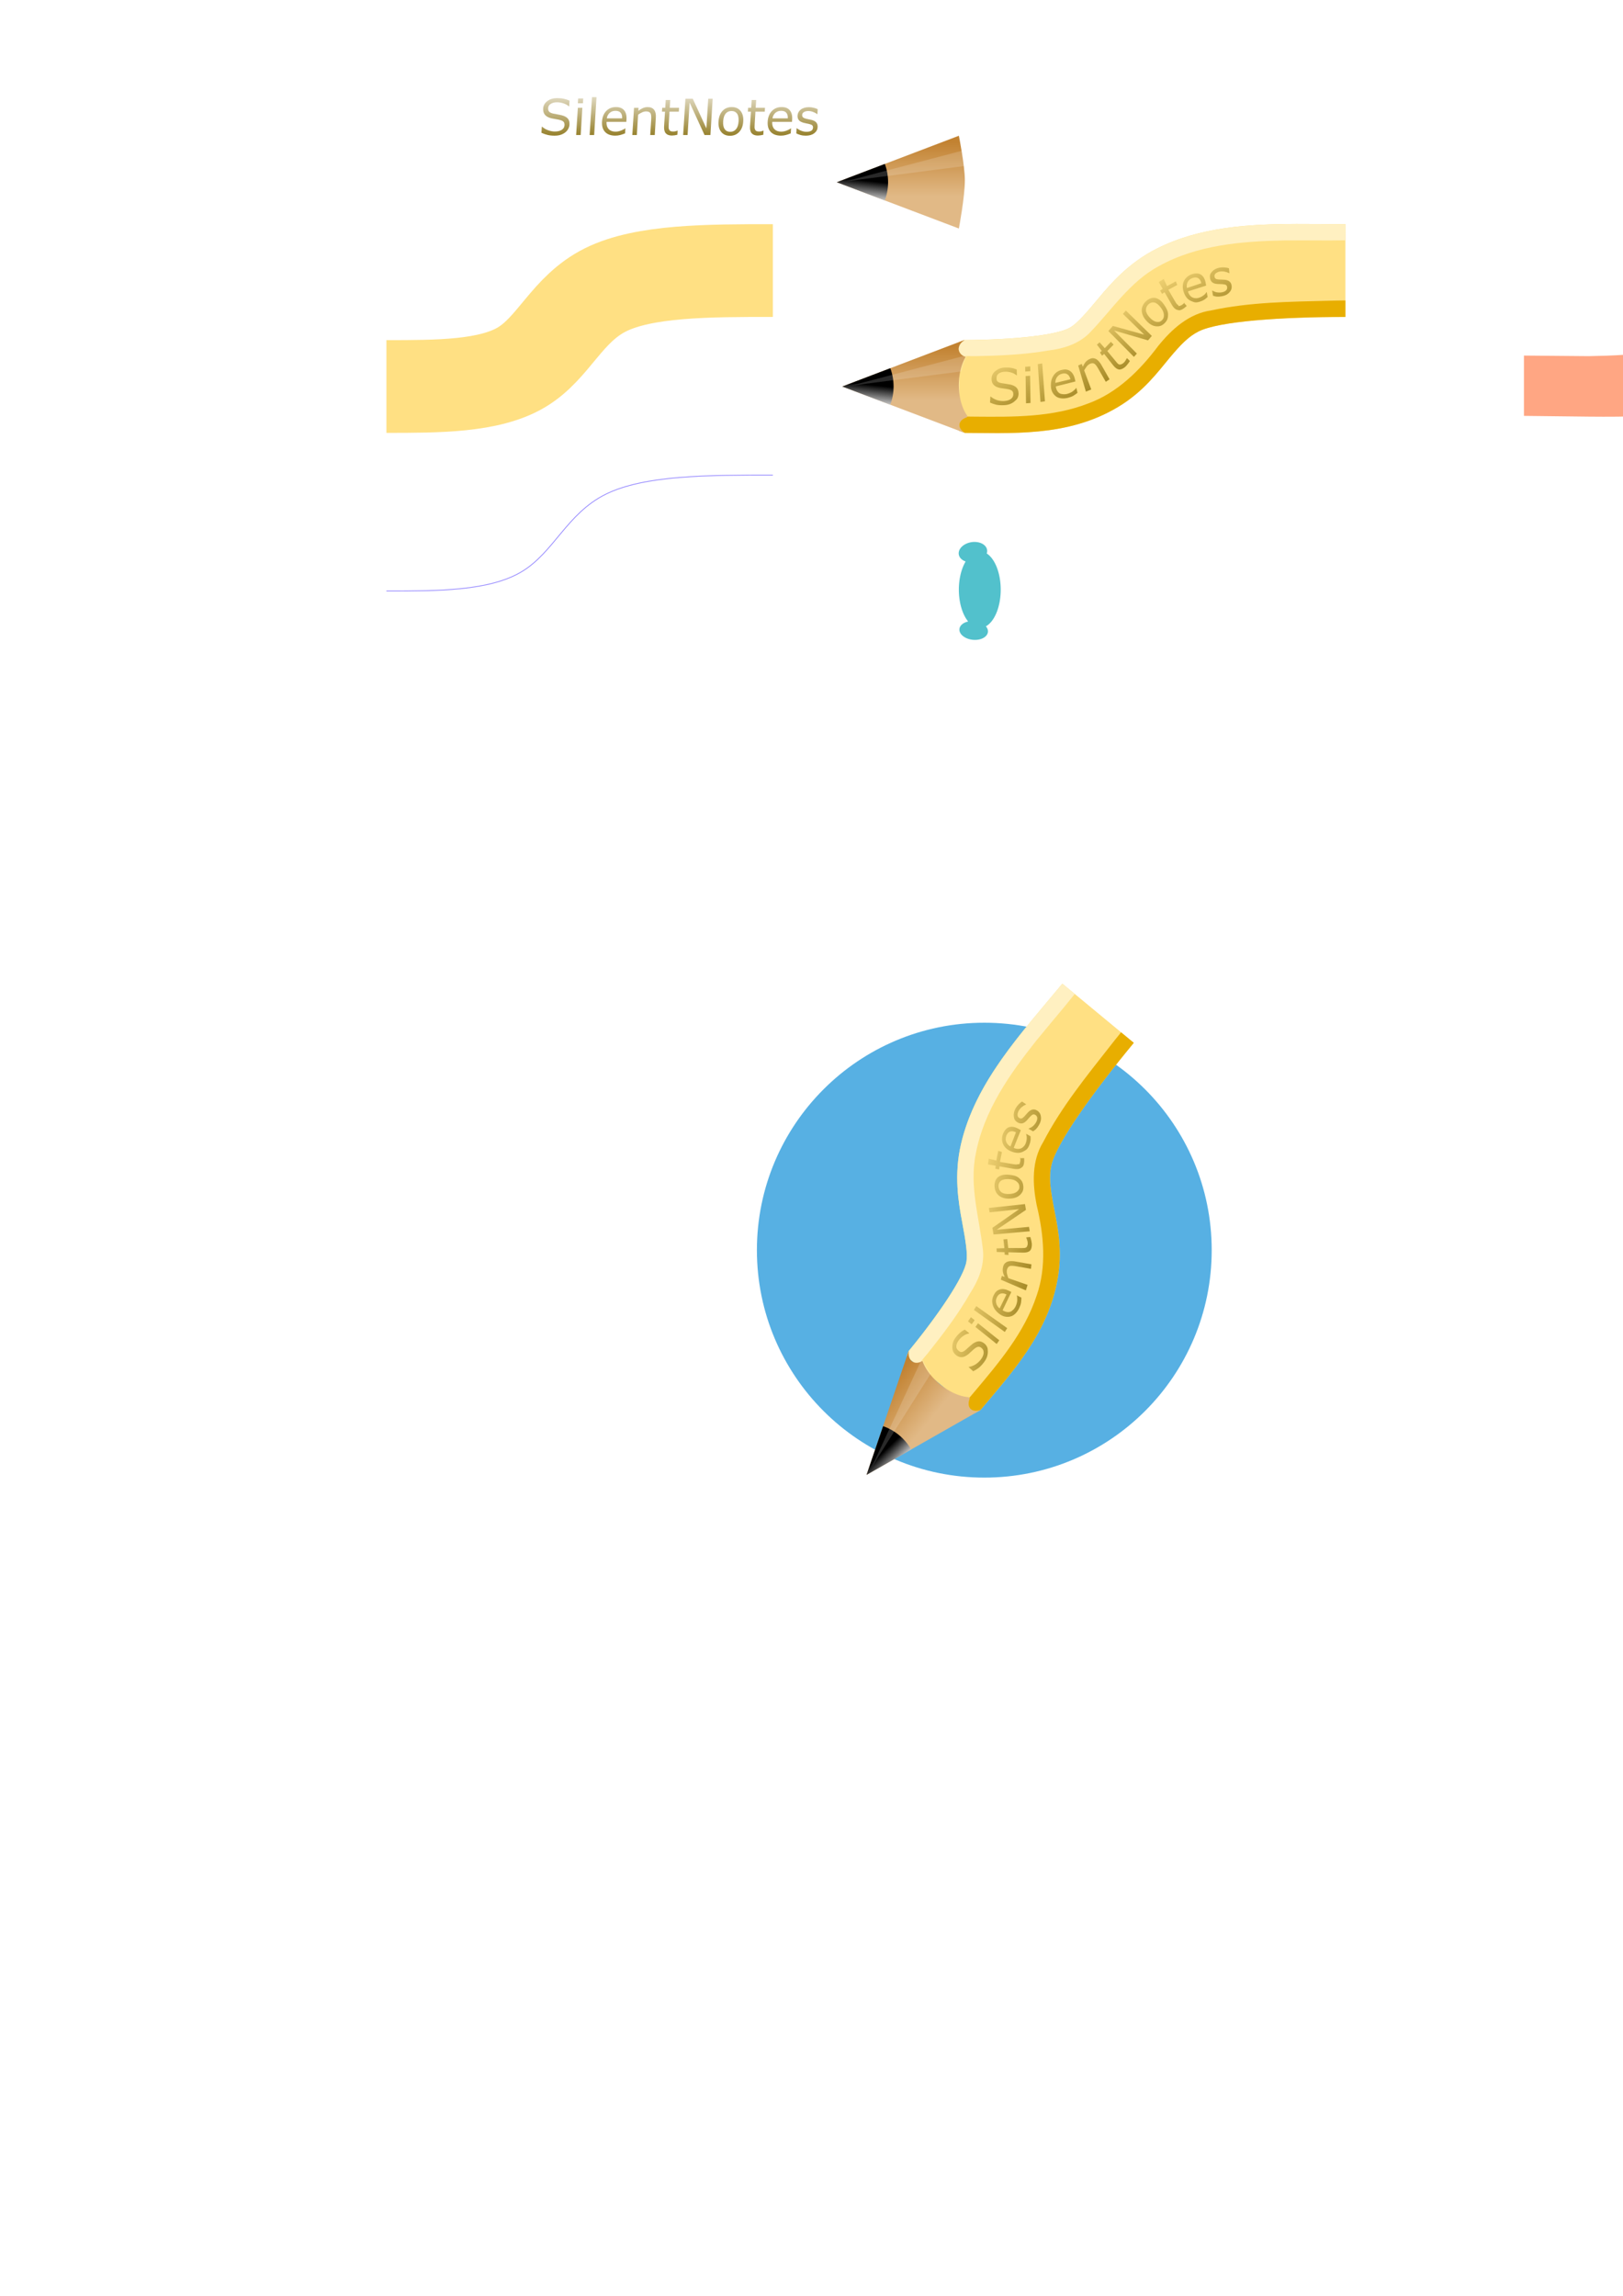 <?xml version="1.0" encoding="UTF-8" standalone="no"?>
<!-- Created with Inkscape (http://www.inkscape.org/) -->

<svg
   width="210mm"
   height="297mm"
   viewBox="0 0 210 297"
   version="1.1"
   id="svg1"
   sodipodi:docname="SilentNotesLogo.svg"
   inkscape:version="1.3 (0e150ed6c4, 2023-07-21)"
   xmlns:inkscape="http://www.inkscape.org/namespaces/inkscape"
   xmlns:sodipodi="http://sodipodi.sourceforge.net/DTD/sodipodi-0.dtd"
   xmlns:xlink="http://www.w3.org/1999/xlink"
   xmlns="http://www.w3.org/2000/svg"
   xmlns:svg="http://www.w3.org/2000/svg">
  <sodipodi:namedview
     id="namedview1"
     pagecolor="#ffffff"
     bordercolor="#666666"
     borderopacity="1.0"
     inkscape:showpageshadow="2"
     inkscape:pageopacity="0.0"
     inkscape:pagecheckerboard="0"
     inkscape:deskcolor="#d1d1d1"
     inkscape:document-units="mm"
     inkscape:zoom="0.72515432"
     inkscape:cx="711.57268"
     inkscape:cy="479.20834"
     inkscape:window-width="1704"
     inkscape:window-height="893"
     inkscape:window-x="224"
     inkscape:window-y="11"
     inkscape:window-maximized="0"
     inkscape:current-layer="layer1" />
  <defs
     id="defs1">
    <inkscape:path-effect
       effect="bspline"
       id="path-effect189"
       is_visible="true"
       lpeversion="1.3"
       weight="33.333"
       steps="2"
       helper_size="0"
       apply_no_weight="true"
       apply_with_weight="true"
       only_selected="false"
       uniform="false" />
    <inkscape:path-effect
       effect="bspline"
       id="path-effect147"
       is_visible="true"
       lpeversion="1.3"
       weight="33.333"
       steps="2"
       helper_size="0"
       apply_no_weight="true"
       apply_with_weight="true"
       only_selected="false"
       uniform="false" />
    <inkscape:path-effect
       effect="bspline"
       id="path-effect85"
       is_visible="true"
       lpeversion="1.3"
       weight="33.333"
       steps="2"
       helper_size="0"
       apply_no_weight="true"
       apply_with_weight="true"
       only_selected="false"
       uniform="false" />
    <inkscape:path-effect
       effect="bspline"
       id="path-effect83"
       is_visible="true"
       lpeversion="1.3"
       weight="33.333"
       steps="2"
       helper_size="0"
       apply_no_weight="true"
       apply_with_weight="true"
       only_selected="false"
       uniform="false" />
    <inkscape:path-effect
       effect="skeletal"
       id="path-effect61"
       is_visible="true"
       lpeversion="1"
       pattern="M 0,0 H 1"
       copytype="single_stretched"
       prop_scale="1"
       scale_y_rel="false"
       spacing="0"
       normal_offset="0"
       tang_offset="0"
       prop_units="false"
       vertical_pattern="false"
       hide_knot="false"
       fuse_tolerance="0" />
    <inkscape:path-effect
       effect="bspline"
       id="path-effect12"
       is_visible="true"
       lpeversion="1.3"
       weight="33.333"
       steps="2"
       helper_size="0"
       apply_no_weight="true"
       apply_with_weight="true"
       only_selected="false"
       uniform="false" />
    <inkscape:path-effect
       effect="bspline"
       id="path-effect4"
       is_visible="true"
       lpeversion="1.3"
       weight="33.333"
       steps="2"
       helper_size="0"
       apply_no_weight="true"
       apply_with_weight="true"
       only_selected="false"
       uniform="false" />
    <inkscape:path-effect
       effect="bspline"
       id="path-effect1"
       is_visible="true"
       lpeversion="1.3"
       weight="33.333"
       steps="2"
       helper_size="0"
       apply_no_weight="true"
       apply_with_weight="true"
       only_selected="false"
       uniform="false" />
    <inkscape:path-effect
       effect="bspline"
       id="path-effect1-9"
       is_visible="true"
       lpeversion="1.3"
       weight="33.333"
       steps="2"
       helper_size="0"
       apply_no_weight="true"
       apply_with_weight="true"
       only_selected="false"
       uniform="false" />
    <inkscape:path-effect
       effect="bspline"
       id="path-effect1-3"
       is_visible="true"
       lpeversion="1.3"
       weight="33.333"
       steps="2"
       helper_size="0"
       apply_no_weight="true"
       apply_with_weight="true"
       only_selected="false"
       uniform="false" />
    <inkscape:path-effect
       effect="bspline"
       id="path-effect1-7"
       is_visible="true"
       lpeversion="1.3"
       weight="33.333"
       steps="2"
       helper_size="0"
       apply_no_weight="true"
       apply_with_weight="true"
       only_selected="false"
       uniform="false" />
    <inkscape:path-effect
       effect="bspline"
       id="path-effect1-4"
       is_visible="true"
       lpeversion="1.3"
       weight="33.333"
       steps="2"
       helper_size="0"
       apply_no_weight="true"
       apply_with_weight="true"
       only_selected="false"
       uniform="false" />
    <linearGradient
       inkscape:collect="always"
       xlink:href="#linearGradient4199"
       id="linearGradient4205"
       x1="336.498"
       y1="485.999"
       x2="361.368"
       y2="488.617"
       gradientUnits="userSpaceOnUse"
       gradientTransform="matrix(0,-0.099,0.099,0,72.188,86.395)" />
    <linearGradient
       inkscape:collect="always"
       id="linearGradient4199">
      <stop
         style="stop-color:#d4d4d4;stop-opacity:1"
         offset="0"
         id="stop4201" />
      <stop
         style="stop-color:#000000;stop-opacity:1"
         offset="1"
         id="stop4203" />
    </linearGradient>
    <linearGradient
       inkscape:collect="always"
       xlink:href="#linearGradient4165"
       id="linearGradient4171"
       x1="349.344"
       y1="532.362"
       x2="420"
       y2="532.362"
       gradientUnits="userSpaceOnUse"
       gradientTransform="matrix(0,-0.099,0.099,0,72.188,86.395)" />
    <linearGradient
       inkscape:collect="always"
       id="linearGradient4165">
      <stop
         style="stop-color:#e1b986;stop-opacity:1;"
         offset="0"
         id="stop4167" />
      <stop
         style="stop-color:#c28231;stop-opacity:1"
         offset="1"
         id="stop4169" />
    </linearGradient>
    <filter
       inkscape:collect="always"
       style="color-interpolation-filters:sRGB"
       id="filter4377"
       x="-0.241"
       width="1.482"
       y="-0.067"
       height="1.134">
      <feGaussianBlur
         inkscape:collect="always"
         stdDeviation="4.228"
         id="feGaussianBlur4379" />
    </filter>
    <linearGradient
       inkscape:collect="always"
       xlink:href="#linearGradient4211"
       id="linearGradient1256"
       gradientUnits="userSpaceOnUse"
       gradientTransform="matrix(0.127,0,-0.008,0.127,-5.194,60.743)"
       x1="792.995"
       y1="-328.269"
       x2="792.995"
       y2="-396.332" />
    <linearGradient
       inkscape:collect="always"
       id="linearGradient4211">
      <stop
         style="stop-color:#806600;stop-opacity:1;"
         offset="0"
         id="stop4213" />
      <stop
         style="stop-color:#806600;stop-opacity:0;"
         offset="1"
         id="stop4215" />
    </linearGradient>
    <linearGradient
       inkscape:collect="always"
       xlink:href="#linearGradient4211"
       id="linearGradient12"
       gradientUnits="userSpaceOnUse"
       gradientTransform="matrix(0.127,0,-0.008,0.127,-5.194,60.743)"
       x1="792.995"
       y1="-328.269"
       x2="792.995"
       y2="-396.332" />
    <linearGradient
       inkscape:collect="always"
       xlink:href="#linearGradient4211"
       id="linearGradient13"
       gradientUnits="userSpaceOnUse"
       gradientTransform="matrix(0.127,0,-0.008,0.127,-5.194,60.743)"
       x1="792.995"
       y1="-328.269"
       x2="792.995"
       y2="-396.332" />
    <linearGradient
       inkscape:collect="always"
       xlink:href="#linearGradient4211"
       id="linearGradient14"
       gradientUnits="userSpaceOnUse"
       gradientTransform="matrix(0.127,0,-0.008,0.127,-5.194,60.743)"
       x1="792.995"
       y1="-328.269"
       x2="792.995"
       y2="-396.332" />
    <linearGradient
       inkscape:collect="always"
       xlink:href="#linearGradient4211"
       id="linearGradient15"
       gradientUnits="userSpaceOnUse"
       gradientTransform="matrix(0.127,0,-0.008,0.127,-5.194,60.743)"
       x1="792.995"
       y1="-328.269"
       x2="792.995"
       y2="-396.332" />
    <linearGradient
       inkscape:collect="always"
       xlink:href="#linearGradient4211"
       id="linearGradient16"
       gradientUnits="userSpaceOnUse"
       gradientTransform="matrix(0.127,0,-0.008,0.127,-5.194,60.743)"
       x1="792.995"
       y1="-328.269"
       x2="792.995"
       y2="-396.332" />
    <linearGradient
       inkscape:collect="always"
       xlink:href="#linearGradient4211"
       id="linearGradient17"
       gradientUnits="userSpaceOnUse"
       gradientTransform="matrix(0.127,0,-0.008,0.127,-5.194,60.743)"
       x1="792.995"
       y1="-328.269"
       x2="792.995"
       y2="-396.332" />
    <linearGradient
       inkscape:collect="always"
       xlink:href="#linearGradient4211"
       id="linearGradient18"
       gradientUnits="userSpaceOnUse"
       gradientTransform="matrix(0.127,0,-0.008,0.127,-5.194,60.743)"
       x1="792.995"
       y1="-328.269"
       x2="792.995"
       y2="-396.332" />
    <linearGradient
       inkscape:collect="always"
       xlink:href="#linearGradient4211"
       id="linearGradient19"
       gradientUnits="userSpaceOnUse"
       gradientTransform="matrix(0.127,0,-0.008,0.127,-5.194,60.743)"
       x1="792.995"
       y1="-328.269"
       x2="792.995"
       y2="-396.332" />
    <linearGradient
       inkscape:collect="always"
       xlink:href="#linearGradient4211"
       id="linearGradient20"
       gradientUnits="userSpaceOnUse"
       gradientTransform="matrix(0.127,0,-0.008,0.127,-5.194,60.743)"
       x1="792.995"
       y1="-328.269"
       x2="792.995"
       y2="-396.332" />
    <linearGradient
       inkscape:collect="always"
       xlink:href="#linearGradient4211"
       id="linearGradient21"
       gradientUnits="userSpaceOnUse"
       gradientTransform="matrix(0.127,0,-0.008,0.127,-5.194,60.743)"
       x1="792.995"
       y1="-328.269"
       x2="792.995"
       y2="-396.332" />
    <linearGradient
       inkscape:collect="always"
       xlink:href="#linearGradient4211"
       id="linearGradient161"
       gradientUnits="userSpaceOnUse"
       x1="142.036"
       y1="75.739"
       x2="136.15"
       y2="64.596"
       gradientTransform="translate(5.292,-26.458)" />
    <linearGradient
       inkscape:collect="always"
       xlink:href="#linearGradient4211"
       id="linearGradient162"
       gradientUnits="userSpaceOnUse"
       x1="142.746"
       y1="76.513"
       x2="136.246"
       y2="64.822"
       gradientTransform="translate(5.292,-26.458)" />
    <linearGradient
       inkscape:collect="always"
       xlink:href="#linearGradient4211"
       id="linearGradient163"
       gradientUnits="userSpaceOnUse"
       x1="143.423"
       y1="77.352"
       x2="136.472"
       y2="65.402"
       gradientTransform="translate(5.292,-26.458)" />
    <linearGradient
       inkscape:collect="always"
       xlink:href="#linearGradient4211"
       id="linearGradient164"
       gradientUnits="userSpaceOnUse"
       x1="143.423"
       y1="77.352"
       x2="136.472"
       y2="65.402"
       gradientTransform="translate(5.292,-26.458)" />
    <linearGradient
       inkscape:collect="always"
       xlink:href="#linearGradient4211"
       id="linearGradient165"
       gradientUnits="userSpaceOnUse"
       x1="143.423"
       y1="77.352"
       x2="136.472"
       y2="65.402"
       gradientTransform="translate(5.292,-26.458)" />
    <linearGradient
       inkscape:collect="always"
       xlink:href="#linearGradient4211"
       id="linearGradient166"
       gradientUnits="userSpaceOnUse"
       x1="143.423"
       y1="77.352"
       x2="136.472"
       y2="65.402"
       gradientTransform="translate(5.292,-26.458)" />
    <linearGradient
       inkscape:collect="always"
       xlink:href="#linearGradient4211"
       id="linearGradient167"
       gradientUnits="userSpaceOnUse"
       x1="143.423"
       y1="77.352"
       x2="136.472"
       y2="65.402"
       gradientTransform="translate(5.292,-26.458)" />
    <linearGradient
       inkscape:collect="always"
       xlink:href="#linearGradient4211"
       id="linearGradient168"
       gradientUnits="userSpaceOnUse"
       x1="143.423"
       y1="77.352"
       x2="136.472"
       y2="65.402"
       gradientTransform="translate(5.292,-26.458)" />
    <linearGradient
       inkscape:collect="always"
       xlink:href="#linearGradient4211"
       id="linearGradient169"
       gradientUnits="userSpaceOnUse"
       x1="143.423"
       y1="77.352"
       x2="136.472"
       y2="65.402"
       gradientTransform="translate(5.292,-26.458)" />
    <linearGradient
       inkscape:collect="always"
       xlink:href="#linearGradient4211"
       id="linearGradient170"
       gradientUnits="userSpaceOnUse"
       x1="143.423"
       y1="77.352"
       x2="136.472"
       y2="65.402"
       gradientTransform="translate(5.292,-26.458)" />
    <linearGradient
       inkscape:collect="always"
       xlink:href="#linearGradient4211"
       id="linearGradient171"
       gradientUnits="userSpaceOnUse"
       x1="143.423"
       y1="77.352"
       x2="136.472"
       y2="65.402"
       gradientTransform="translate(5.292,-26.458)" />
    <linearGradient
       inkscape:collect="always"
       xlink:href="#linearGradient4165"
       id="linearGradient205"
       gradientUnits="userSpaceOnUse"
       gradientTransform="matrix(0,-0.099,0.099,0,71.479,59.969)"
       x1="349.344"
       y1="532.362"
       x2="420"
       y2="532.362" />
    <linearGradient
       inkscape:collect="always"
       xlink:href="#linearGradient4199"
       id="linearGradient206"
       gradientUnits="userSpaceOnUse"
       gradientTransform="matrix(0,-0.099,0.099,0,71.479,59.969)"
       x1="336.498"
       y1="485.999"
       x2="361.368"
       y2="488.617" />
    <linearGradient
       inkscape:collect="always"
       xlink:href="#linearGradient4165"
       id="linearGradient282"
       gradientUnits="userSpaceOnUse"
       gradientTransform="matrix(0,-0.099,0.099,0,72.188,86.395)"
       x1="349.344"
       y1="532.362"
       x2="420"
       y2="532.362" />
    <linearGradient
       inkscape:collect="always"
       xlink:href="#linearGradient4199"
       id="linearGradient283"
       gradientUnits="userSpaceOnUse"
       gradientTransform="matrix(0,-0.099,0.099,0,72.188,86.395)"
       x1="336.498"
       y1="485.999"
       x2="361.368"
       y2="488.617" />
    <linearGradient
       inkscape:collect="always"
       xlink:href="#linearGradient4211"
       id="linearGradient284"
       gradientUnits="userSpaceOnUse"
       gradientTransform="translate(5.292,-26.458)"
       x1="142.036"
       y1="75.739"
       x2="136.15"
       y2="64.596" />
    <linearGradient
       inkscape:collect="always"
       xlink:href="#linearGradient4211"
       id="linearGradient285"
       gradientUnits="userSpaceOnUse"
       gradientTransform="translate(5.292,-26.458)"
       x1="142.746"
       y1="76.513"
       x2="136.246"
       y2="64.822" />
    <linearGradient
       inkscape:collect="always"
       xlink:href="#linearGradient4211"
       id="linearGradient286"
       gradientUnits="userSpaceOnUse"
       gradientTransform="translate(5.292,-26.458)"
       x1="143.423"
       y1="77.352"
       x2="136.472"
       y2="65.402" />
    <linearGradient
       inkscape:collect="always"
       xlink:href="#linearGradient4211"
       id="linearGradient287"
       gradientUnits="userSpaceOnUse"
       gradientTransform="translate(5.292,-26.458)"
       x1="143.423"
       y1="77.352"
       x2="136.472"
       y2="65.402" />
    <linearGradient
       inkscape:collect="always"
       xlink:href="#linearGradient4211"
       id="linearGradient288"
       gradientUnits="userSpaceOnUse"
       gradientTransform="translate(5.292,-26.458)"
       x1="143.423"
       y1="77.352"
       x2="136.472"
       y2="65.402" />
    <linearGradient
       inkscape:collect="always"
       xlink:href="#linearGradient4211"
       id="linearGradient289"
       gradientUnits="userSpaceOnUse"
       gradientTransform="translate(5.292,-26.458)"
       x1="143.423"
       y1="77.352"
       x2="136.472"
       y2="65.402" />
    <linearGradient
       inkscape:collect="always"
       xlink:href="#linearGradient4211"
       id="linearGradient290"
       gradientUnits="userSpaceOnUse"
       gradientTransform="translate(5.292,-26.458)"
       x1="143.423"
       y1="77.352"
       x2="136.472"
       y2="65.402" />
    <linearGradient
       inkscape:collect="always"
       xlink:href="#linearGradient4211"
       id="linearGradient291"
       gradientUnits="userSpaceOnUse"
       gradientTransform="translate(5.292,-26.458)"
       x1="143.423"
       y1="77.352"
       x2="136.472"
       y2="65.402" />
    <linearGradient
       inkscape:collect="always"
       xlink:href="#linearGradient4211"
       id="linearGradient292"
       gradientUnits="userSpaceOnUse"
       gradientTransform="translate(5.292,-26.458)"
       x1="143.423"
       y1="77.352"
       x2="136.472"
       y2="65.402" />
    <linearGradient
       inkscape:collect="always"
       xlink:href="#linearGradient4211"
       id="linearGradient293"
       gradientUnits="userSpaceOnUse"
       gradientTransform="translate(5.292,-26.458)"
       x1="143.423"
       y1="77.352"
       x2="136.472"
       y2="65.402" />
    <linearGradient
       inkscape:collect="always"
       xlink:href="#linearGradient4211"
       id="linearGradient294"
       gradientUnits="userSpaceOnUse"
       gradientTransform="translate(5.292,-26.458)"
       x1="143.423"
       y1="77.352"
       x2="136.472"
       y2="65.402" />
  </defs>
  <g
     inkscape:label="Layer 1"
     inkscape:groupmode="layer"
     id="layer1">
    <path
       style="fill:none;stroke:#ffe083;stroke-width:12;stroke-linecap:butt;stroke-linejoin:miter;stroke-dasharray:none;stroke-opacity:1"
       d="m 50,50 c 6.667,0 13.333,0 17.5,-2.5 C 71.667,45 73.333,40 78.333,37.5 83.334,35 91.667,35 100,35"
       id="path1"
       inkscape:path-effect="#path-effect1"
       inkscape:original-d="m 50,50 c 6.666668,0 13.333198,0 20,0 1.666701,-5.000102 3.3333,-9.9999 5,-15 8.3335,0 16.666666,0 25,0"
       sodipodi:nodetypes="cccc" />
    <circle
       style="fill:#57b0e3;fill-opacity:1;stroke:none;stroke-width:0;stroke-dasharray:none;stroke-opacity:1"
       id="path2"
       cx="127.359"
       cy="161.729"
       r="29.423" />
    <path
       id="path5"
       style="color:#000000;fill:#ffa683;fill-opacity:1;-inkscape-stroke:none"
       d="m 245.656,31.1 c -5.526,0.101 -11.36,0.56 -16.316,3.316 -3.787,2.013 -6.133,5.73 -9.055,8.723 -1.412,1.381 -3.359,1.981 -5.278,2.204 -3.112,0.544 -6.277,0.672 -9.431,0.731 L 197.184,46 v 7.8 l 8.392,0.098 c 4.937,0.039 9.98,0.103 14.659,-1.725 3.742,-1.382 6.656,-4.295 9.007,-7.428 1.744,-2.163 4.002,-4.202 6.862,-4.591 5.006,-1.083 10.153,-1.116 15.251,-1.251 3.273,-0.101 7.098,-0.004 7.098,-0.004 l 0.189,-7.8 c 0,0 -1.55,-0.073 -7.3,0.007 -1.895,-0.013 -3.79,-0.012 -5.686,-0.008 z"
       sodipodi:nodetypes="ccccccccccccccccc" />
    <g
       id="g21">
      <path
         d="m 73.686,16.126 q -0.017,0.274 -0.161,0.542 -0.141,0.268 -0.379,0.454 -0.261,0.202 -0.6,0.315 -0.336,0.113 -0.802,0.113 -0.5,0 -0.894,-0.095 -0.391,-0.095 -0.793,-0.28 l 0.049,-0.781 h 0.043 q 0.332,0.296 0.782,0.457 0.449,0.161 0.853,0.161 0.571,0 0.901,-0.217 0.333,-0.217 0.356,-0.58 0.019,-0.312 -0.123,-0.46 -0.14,-0.148 -0.442,-0.23 -0.229,-0.063 -0.499,-0.104 -0.268,-0.041 -0.568,-0.104 -0.606,-0.132 -0.885,-0.451 -0.275,-0.321 -0.243,-0.835 0.037,-0.589 0.551,-0.964 0.514,-0.378 1.268,-0.378 0.487,0 0.888,0.095 0.401,0.095 0.706,0.233 l -0.046,0.737 h -0.043 q -0.25,-0.227 -0.672,-0.375 -0.419,-0.151 -0.869,-0.151 -0.494,0 -0.808,0.208 -0.311,0.208 -0.331,0.536 -0.018,0.293 0.12,0.46 0.139,0.167 0.509,0.255 0.196,0.044 0.558,0.107 0.362,0.063 0.613,0.129 0.507,0.139 0.75,0.419 0.243,0.28 0.212,0.784 z"
         style="font-size:52.136px;line-height:1.25;letter-spacing:0px;word-spacing:0px;fill:url(#linearGradient12);stroke-width:0.123px"
         id="path806" />
      <path
         d="m 75.426,13.356 h -0.658 l 0.038,-0.614 h 0.658 z m -0.294,4.108 h -0.584 l 0.22,-3.519 h 0.584 z"
         style="font-size:52.136px;line-height:1.25;letter-spacing:0px;word-spacing:0px;fill:url(#linearGradient13);stroke-width:0.123px"
         id="path808" />
      <path
         d="m 76.877,17.465 h -0.584 l 0.306,-4.902 h 0.584 z"
         style="font-size:52.136px;line-height:1.25;letter-spacing:0px;word-spacing:0px;fill:url(#linearGradient14);stroke-width:0.123px"
         id="path810" />
      <path
         d="m 81.04,15.766 h -2.555 q -0.02,0.325 0.061,0.567 0.081,0.239 0.239,0.394 0.152,0.151 0.368,0.227 0.219,0.076 0.486,0.076 0.354,0 0.72,-0.142 0.369,-0.145 0.53,-0.284 h 0.031 l -0.04,0.646 q -0.303,0.126 -0.615,0.211 -0.313,0.085 -0.651,0.085 -0.863,0 -1.318,-0.473 -0.455,-0.476 -0.4,-1.348 0.054,-0.863 0.548,-1.371 0.497,-0.507 1.255,-0.507 0.702,0 1.054,0.416 0.356,0.416 0.308,1.181 z m -0.54,-0.454 q 0.026,-0.466 -0.188,-0.721 -0.211,-0.255 -0.676,-0.255 -0.469,0 -0.766,0.28 -0.294,0.28 -0.357,0.696 z"
         style="font-size:52.136px;line-height:1.25;letter-spacing:0px;word-spacing:0px;fill:url(#linearGradient15);stroke-width:0.123px"
         id="path812" />
      <path
         d="m 84.718,17.465 h -0.584 l 0.125,-2.004 q 0.015,-0.243 3.8e-4,-0.454 -0.015,-0.214 -0.082,-0.334 -0.069,-0.132 -0.211,-0.195 -0.142,-0.066 -0.375,-0.066 -0.239,0 -0.507,0.12 -0.268,0.12 -0.519,0.306 l -0.164,2.628 h -0.584 l 0.22,-3.519 h 0.584 l -0.024,0.391 q 0.288,-0.23 0.587,-0.359 0.3,-0.129 0.607,-0.129 0.562,0 0.835,0.343 0.273,0.343 0.233,0.989 z"
         style="font-size:52.136px;line-height:1.25;letter-spacing:0px;word-spacing:0px;fill:url(#linearGradient16);stroke-width:0.123px"
         id="path814" />
      <path
         d="m 87.645,17.433 q -0.167,0.044 -0.365,0.072 -0.194,0.028 -0.346,0.028 -0.531,0 -0.789,-0.29 -0.258,-0.29 -0.218,-0.929 l 0.117,-1.871 h -0.394 l 0.031,-0.498 h 0.394 l 0.063,-1.011 h 0.584 l -0.063,1.011 h 1.204 l -0.031,0.498 h -1.204 l -0.1,1.604 q -0.017,0.277 -0.015,0.435 0.002,0.154 0.069,0.29 0.06,0.126 0.175,0.186 0.118,0.057 0.363,0.057 0.143,0 0.301,-0.041 0.158,-0.044 0.228,-0.072 h 0.031 z"
         style="font-size:52.136px;line-height:1.25;letter-spacing:0px;word-spacing:0px;fill:url(#linearGradient17);stroke-width:0.123px"
         id="path816" />
      <path
         d="m 91.92,17.465 h -0.761 l -1.93,-4.197 -0.262,4.197 h -0.574 l 0.293,-4.691 h 0.953 l 1.76,3.831 0.239,-3.831 h 0.574 z"
         style="font-size:52.136px;line-height:1.25;letter-spacing:0px;word-spacing:0px;fill:url(#linearGradient18);stroke-width:0.123px"
         id="path818" />
      <path
         d="m 96.168,15.707 q -0.054,0.86 -0.519,1.358 -0.466,0.498 -1.195,0.498 -0.736,0 -1.139,-0.498 -0.4,-0.498 -0.347,-1.358 0.054,-0.86 0.516,-1.358 0.466,-0.501 1.202,-0.501 0.729,0 1.133,0.501 0.404,0.498 0.35,1.358 z m -0.602,0 q 0.043,-0.684 -0.201,-1.014 -0.243,-0.334 -0.712,-0.334 -0.475,0 -0.76,0.334 -0.281,0.331 -0.324,1.014 -0.041,0.662 0.201,1.005 0.243,0.34 0.714,0.34 0.466,0 0.751,-0.337 0.288,-0.34 0.33,-1.008 z"
         style="font-size:52.136px;line-height:1.25;letter-spacing:0px;word-spacing:0px;fill:url(#linearGradient19);stroke-width:0.123px"
         id="path820" />
      <path
         d="m 98.764,17.433 q -0.167,0.044 -0.365,0.072 -0.194,0.028 -0.346,0.028 -0.531,0 -0.789,-0.29 -0.258,-0.29 -0.218,-0.929 l 0.117,-1.871 h -0.394 l 0.031,-0.498 h 0.394 l 0.063,-1.011 h 0.584 l -0.063,1.011 h 1.204 l -0.031,0.498 h -1.204 l -0.1,1.604 q -0.017,0.277 -0.015,0.435 0.002,0.154 0.069,0.29 0.06,0.126 0.175,0.186 0.118,0.057 0.363,0.057 0.143,0 0.301,-0.041 0.158,-0.044 0.228,-0.072 h 0.031 z"
         style="font-size:52.136px;line-height:1.25;letter-spacing:0px;word-spacing:0px;fill:url(#linearGradient20);stroke-width:0.123px"
         id="path822" />
      <path
         d="m 102.475,15.766 h -2.555 q -0.02,0.325 0.061,0.567 0.081,0.239 0.239,0.394 0.152,0.151 0.368,0.227 0.219,0.076 0.486,0.076 0.354,0 0.72,-0.142 0.369,-0.145 0.53,-0.284 h 0.031 l -0.04,0.646 q -0.303,0.126 -0.615,0.211 -0.313,0.085 -0.651,0.085 -0.863,0 -1.318,-0.473 -0.455,-0.476 -0.4,-1.348 0.054,-0.863 0.548,-1.371 0.497,-0.507 1.255,-0.507 0.702,0 1.054,0.416 0.356,0.416 0.308,1.181 z m -0.54,-0.454 q 0.026,-0.466 -0.188,-0.721 -0.211,-0.255 -0.676,-0.255 -0.469,0 -0.766,0.28 -0.294,0.28 -0.357,0.696 z"
         style="font-size:52.136px;line-height:1.25;letter-spacing:0px;word-spacing:0px;fill:url(#linearGradient21);stroke-width:0.123px"
         id="path824" />
      <path
         d="m 105.794,16.45 q -0.03,0.482 -0.444,0.791 -0.41,0.309 -1.09,0.309 -0.385,0 -0.702,-0.091 -0.314,-0.095 -0.524,-0.205 l 0.042,-0.665 h 0.031 q 0.263,0.211 0.594,0.337 0.331,0.123 0.641,0.123 0.385,0 0.61,-0.126 0.225,-0.126 0.242,-0.397 0.013,-0.208 -0.098,-0.315 -0.111,-0.107 -0.442,-0.183 -0.122,-0.028 -0.322,-0.066 -0.196,-0.038 -0.358,-0.082 -0.449,-0.123 -0.626,-0.359 -0.174,-0.239 -0.153,-0.586 0.014,-0.217 0.112,-0.41 0.102,-0.192 0.291,-0.343 0.183,-0.148 0.455,-0.233 0.276,-0.088 0.608,-0.088 0.31,0 0.622,0.079 0.315,0.076 0.519,0.186 l -0.04,0.633 h -0.031 q -0.213,-0.167 -0.526,-0.28 -0.312,-0.117 -0.62,-0.117 -0.32,0 -0.548,0.126 -0.228,0.123 -0.243,0.369 -0.014,0.217 0.113,0.328 0.123,0.11 0.411,0.18 0.159,0.038 0.355,0.076 0.199,0.038 0.331,0.069 0.401,0.095 0.607,0.325 0.206,0.233 0.182,0.618 z"
         style="font-size:52.136px;line-height:1.25;letter-spacing:0px;word-spacing:0px;fill:url(#linearGradient1256);stroke-width:0.123px"
         id="path826" />
    </g>
    <g
       id="g264">
      <path
         id="path232"
         style="color:#000000;fill:#ffe083;-inkscape-stroke:none"
         d="m 167.802,28.97 c -6.289,0.016 -12.529,0.393 -18.068,3.163 -3.693,1.846 -6.009,4.549 -7.656,6.525 -1.646,1.976 -2.709,3.174 -3.582,3.697 -1.686,1.012 -7.349,1.597 -13.741,1.637 l -0.671,0.255 v 11.467 l 0.784,0.291 c 6.458,0.037 13.469,0.44 19.804,-3.361 3.294,-1.976 5.146,-4.528 6.625,-6.302 1.479,-1.774 2.497,-2.821 3.805,-3.475 2.615,-1.308 10.649,-1.867 18.982,-1.867 V 29 c -2.083,0 -4.185,-0.035 -6.282,-0.029 z" />
      <path
         id="path229"
         style="fill:#e8ae00;fill-opacity:1"
         d="m 174.083,38.868 c -0.699,0.006 -1.412,0.015 -2.103,0.036 -1.274,0.034 -2.553,0.061 -3.83,0.1 -0.639,0.019 -1.278,0.042 -1.916,0.069 -0.639,0.028 -1.277,0.061 -1.914,0.101 -0.637,0.04 -1.274,0.088 -1.91,0.145 -0.636,0.057 -1.27,0.124 -1.903,0.203 -0.633,0.079 -1.265,0.17 -1.894,0.274 -0.63,0.105 -1.258,0.223 -1.884,0.359 -0.179,0.024 -0.355,0.055 -0.529,0.092 -0.174,0.037 -0.346,0.08 -0.515,0.129 -0.169,0.049 -0.336,0.103 -0.501,0.162 -0.165,0.06 -0.328,0.125 -0.488,0.195 -0.321,0.14 -0.632,0.299 -0.934,0.475 -0.303,0.176 -0.597,0.37 -0.882,0.577 -0.285,0.207 -0.561,0.428 -0.829,0.66 -0.268,0.232 -0.527,0.475 -0.778,0.726 -0.251,0.251 -0.493,0.509 -0.727,0.773 -0.234,0.264 -0.461,0.532 -0.679,0.803 -0.294,0.392 -0.596,0.78 -0.908,1.162 -0.312,0.382 -0.633,0.758 -0.964,1.126 -0.331,0.368 -0.672,0.726 -1.023,1.074 -0.351,0.348 -0.713,0.685 -1.086,1.008 -0.373,0.323 -0.756,0.632 -1.151,0.926 -0.395,0.293 -0.801,0.57 -1.219,0.828 -0.209,0.129 -0.421,0.254 -0.636,0.373 -0.215,0.119 -0.433,0.234 -0.654,0.343 -0.221,0.109 -0.446,0.213 -0.673,0.311 -0.227,0.098 -0.458,0.19 -0.692,0.276 -0.292,0.114 -0.586,0.221 -0.881,0.321 -0.295,0.1 -0.592,0.193 -0.889,0.28 -0.298,0.087 -0.597,0.167 -0.897,0.241 -0.3,0.074 -0.601,0.143 -0.903,0.205 -0.604,0.125 -1.212,0.228 -1.823,0.313 -0.611,0.085 -1.225,0.151 -1.84,0.203 -0.616,0.052 -1.233,0.089 -1.852,0.116 -0.619,0.026 -1.239,0.042 -1.859,0.051 -1.24,0.017 -2.481,0.006 -3.716,-0.004 l -2.118,-0.025 v 1.84 l 0.784,0.291 c 1.421,0.008 2.857,0.032 4.319,0.027 0.864,-0.003 1.732,-0.017 2.603,-0.051 0.436,-0.017 0.872,-0.04 1.308,-0.069 0.436,-0.029 0.873,-0.064 1.309,-0.107 0.436,-0.043 0.872,-0.094 1.308,-0.153 0.436,-0.06 0.871,-0.129 1.305,-0.208 0.434,-0.079 0.867,-0.168 1.3,-0.269 0.432,-0.101 0.863,-0.213 1.293,-0.338 0.43,-0.125 0.858,-0.263 1.284,-0.414 0.426,-0.152 0.85,-0.318 1.272,-0.499 0.422,-0.181 0.842,-0.377 1.259,-0.59 0.417,-0.213 0.832,-0.442 1.244,-0.689 0.412,-0.247 0.801,-0.503 1.169,-0.765 0.369,-0.262 0.717,-0.531 1.047,-0.804 0.33,-0.272 0.642,-0.549 0.937,-0.826 0.295,-0.277 0.574,-0.556 0.839,-0.833 0.265,-0.277 0.516,-0.552 0.754,-0.823 0.239,-0.271 0.465,-0.538 0.682,-0.797 0.433,-0.52 0.826,-1.012 1.196,-1.455 0.37,-0.444 0.711,-0.842 1.035,-1.199 0.324,-0.358 0.63,-0.676 0.932,-0.958 0.151,-0.141 0.301,-0.274 0.45,-0.398 0.15,-0.124 0.299,-0.24 0.45,-0.349 0.151,-0.109 0.304,-0.211 0.46,-0.305 0.156,-0.095 0.315,-0.182 0.479,-0.264 0.163,-0.082 0.348,-0.16 0.552,-0.236 0.205,-0.076 0.429,-0.149 0.672,-0.22 0.243,-0.07 0.505,-0.137 0.784,-0.202 0.279,-0.065 0.576,-0.126 0.888,-0.186 0.626,-0.118 1.316,-0.225 2.061,-0.322 0.745,-0.097 1.545,-0.183 2.389,-0.258 0.844,-0.076 1.733,-0.142 2.657,-0.197 0.924,-0.056 1.882,-0.102 2.865,-0.138 0.983,-0.036 1.99,-0.064 3.013,-0.082 1.022,-0.018 2.059,-0.026 3.101,-0.026 z" />
      <path
         id="path231"
         style="fill:#fff0c1;fill-opacity:1"
         d="m 167.802,28.97 c -1.048,0.003 -2.095,0.015 -3.137,0.048 -0.521,0.016 -1.041,0.037 -1.56,0.064 -0.519,0.027 -1.036,0.06 -1.551,0.1 -0.515,0.04 -1.029,0.088 -1.54,0.144 -0.511,0.056 -1.02,0.12 -1.527,0.193 -0.506,0.074 -1.01,0.157 -1.511,0.251 -0.501,0.094 -0.999,0.199 -1.493,0.316 -0.494,0.117 -0.985,0.245 -1.473,0.387 -0.487,0.142 -0.971,0.297 -1.451,0.466 -0.48,0.169 -0.955,0.352 -1.426,0.551 -0.471,0.199 -0.938,0.413 -1.399,0.644 -0.462,0.231 -0.901,0.475 -1.321,0.729 -0.42,0.254 -0.82,0.519 -1.201,0.791 -0.381,0.272 -0.743,0.551 -1.088,0.835 -0.345,0.283 -0.673,0.571 -0.984,0.859 -0.312,0.288 -0.607,0.578 -0.888,0.865 -0.281,0.287 -0.548,0.573 -0.801,0.853 -0.506,0.56 -0.96,1.099 -1.371,1.593 -0.412,0.494 -0.787,0.94 -1.132,1.338 -0.345,0.398 -0.66,0.749 -0.95,1.055 -0.29,0.306 -0.556,0.567 -0.804,0.783 -0.124,0.108 -0.244,0.206 -0.36,0.292 -0.116,0.087 -0.228,0.163 -0.337,0.228 -0.109,0.065 -0.235,0.129 -0.376,0.191 -0.141,0.062 -0.299,0.122 -0.471,0.18 -0.344,0.117 -0.748,0.225 -1.204,0.327 -0.456,0.102 -0.964,0.196 -1.518,0.282 -0.554,0.086 -1.154,0.165 -1.792,0.235 -0.638,0.07 -1.314,0.132 -2.022,0.186 -0.708,0.053 -1.447,0.098 -2.211,0.134 -0.764,0.036 -1.551,0.064 -2.357,0.082 -0.586,0.013 -1.189,0.017 -1.791,0.02 l -0.671,0.254 v 1.809 l 2.118,0.019 c 0.788,-0.015 1.577,-0.034 2.366,-0.063 0.789,-0.029 1.577,-0.068 2.365,-0.121 0.787,-0.054 1.573,-0.122 2.357,-0.212 0.392,-0.045 0.783,-0.095 1.174,-0.15 0.391,-0.056 0.78,-0.117 1.169,-0.185 0.24,-0.028 0.48,-0.062 0.72,-0.102 0.24,-0.04 0.479,-0.087 0.716,-0.142 0.237,-0.055 0.473,-0.117 0.705,-0.187 0.233,-0.07 0.463,-0.149 0.688,-0.237 0.226,-0.088 0.447,-0.184 0.664,-0.291 0.217,-0.107 0.429,-0.223 0.634,-0.35 0.206,-0.127 0.405,-0.264 0.597,-0.413 0.192,-0.149 0.377,-0.31 0.553,-0.482 0.365,-0.374 0.721,-0.759 1.072,-1.151 0.351,-0.392 0.697,-0.791 1.042,-1.191 0.345,-0.4 0.689,-0.803 1.036,-1.202 0.347,-0.399 0.696,-0.796 1.053,-1.184 0.356,-0.389 0.719,-0.77 1.093,-1.138 0.374,-0.369 0.758,-0.725 1.157,-1.064 0.2,-0.17 0.403,-0.335 0.61,-0.496 0.207,-0.16 0.419,-0.316 0.635,-0.466 0.216,-0.15 0.437,-0.294 0.662,-0.433 0.226,-0.139 0.457,-0.271 0.694,-0.397 0.31,-0.172 0.623,-0.336 0.939,-0.49 0.316,-0.155 0.636,-0.301 0.958,-0.439 0.322,-0.138 0.648,-0.269 0.976,-0.391 0.328,-0.123 0.658,-0.238 0.991,-0.346 0.333,-0.108 0.667,-0.209 1.004,-0.303 0.337,-0.094 0.675,-0.182 1.016,-0.264 0.34,-0.082 0.683,-0.158 1.026,-0.227 0.344,-0.07 0.688,-0.134 1.035,-0.193 0.692,-0.118 1.389,-0.215 2.088,-0.296 0.699,-0.08 1.4,-0.143 2.101,-0.193 0.701,-0.05 1.401,-0.087 2.099,-0.115 0.698,-0.028 1.394,-0.046 2.085,-0.059 h 5.2e-4 c 1.895,-0.004 3.79,-0.005 5.685,0.008 0.853,-0.012 1.439,-0.015 2.116,-0.021 V 29 c -2.083,0 -4.185,-0.035 -6.282,-0.029 z" />
      <g
         id="g227">
        <path
           id="path4348"
           style="fill:url(#linearGradient4171);fill-opacity:1;fill-rule:evenodd;stroke:none;stroke-width:0.095px;stroke-linecap:butt;stroke-linejoin:miter;stroke-opacity:1"
           d="m 124.777,43.987 c -5.266,2.004 -10.532,4.009 -15.799,6.013 5.266,1.996 10.532,3.991 15.799,5.987 0,0 0.006,-0.036 0.007,-0.037 a 1.853,1.211 5.904 0 1 -0.64,-1.063 1.853,1.211 5.904 0 1 0.97,-0.897 c 0.011,-0.074 0.022,-0.142 0.034,-0.218 a 2.709,4.966 0 0 1 -1.084,-3.947 2.709,4.966 0 0 1 0.878,-3.648 1.306,1.854 80.732 0 1 -0.886,-0.907 1.306,1.854 80.732 0 1 0.727,-1.252 c -2.4e-4,-0.001 -0.006,-0.032 -0.006,-0.032 z" />
        <path
           style="fill:url(#linearGradient4205);fill-opacity:1;fill-rule:evenodd;stroke:none;stroke-width:0.095px;stroke-linecap:butt;stroke-linejoin:miter;stroke-opacity:1"
           d="m 108.979,50.001 c 2.072,0.785 4.143,1.57 6.215,2.355 0.28,-0.743 0.426,-1.551 0.428,-2.368 -0.002,-0.812 -0.146,-1.615 -0.424,-2.354 -2.073,0.789 -4.146,1.578 -6.219,2.367 z"
           id="path4392"
           inkscape:connector-curvature="0"
           sodipodi:nodetypes="ccccc" />
        <path
           id="path4235"
           style="opacity:0.4;fill:#ffffff;fill-rule:evenodd;stroke:none;stroke-width:1px;stroke-linecap:butt;stroke-linejoin:miter;stroke-opacity:1;filter:url(#filter4377)"
           d="m 317.935,600.893 42.065,-148.528 c -6.645,47.953 -13.291,95.902 -19.936,143.854 a 53.881,27.435 0 0 0 -20.923,7.102 14.139,18.822 11.542 0 0 -1.205,-2.428 z"
           transform="matrix(0,0.092,0.099,0,65.37,16.762)" />
      </g>
      <g
         id="g263">
        <path
           d="m 131.792,50.908 c 0.003,0.183 -0.036,0.367 -0.118,0.553 -0.08,0.185 -0.27,0.345 -0.424,0.475 -0.169,0.141 -0.364,0.254 -0.588,0.338 -0.221,0.084 -0.486,0.132 -0.796,0.144 -0.333,0.013 -0.707,-0.003 -0.971,-0.064 -0.261,-0.061 -0.526,-0.152 -0.795,-0.274 l 0.043,-0.782 0.043,-3e-4 c 0.223,0.196 0.485,0.346 0.785,0.451 0.301,0.105 0.645,0.14 0.914,0.129 0.38,-0.015 0.678,-0.099 0.892,-0.252 0.216,-0.153 0.327,-0.351 0.333,-0.593 0.005,-0.208 -0.042,-0.36 -0.141,-0.455 -0.097,-0.095 -0.247,-0.166 -0.45,-0.213 -0.154,-0.036 -0.322,-0.064 -0.503,-0.085 -0.18,-0.02 -0.37,-0.048 -0.572,-0.082 -0.407,-0.073 -0.708,-0.221 -0.895,-0.431 -0.185,-0.213 -0.268,-0.49 -0.25,-0.833 0.022,-0.393 0.203,-0.716 0.543,-0.968 0.341,-0.255 0.69,-0.4 1.192,-0.419 0.325,-0.013 0.622,0.008 0.891,0.06 0.27,0.053 0.424,0.124 0.634,0.2 l 0.011,0.739 -0.044,0.003 c -0.177,-0.138 -0.349,-0.257 -0.634,-0.345 -0.283,-0.09 -0.574,-0.129 -0.874,-0.118 -0.329,0.013 -0.595,0.092 -0.799,0.239 -0.202,0.146 -0.265,0.326 -0.277,0.544 -0.011,0.195 0.008,0.351 0.104,0.459 0.097,0.108 0.27,0.186 0.519,0.235 0.131,0.024 0.319,0.053 0.562,0.086 0.243,0.033 0.448,0.068 0.617,0.105 0.341,0.079 0.6,0.214 0.776,0.387 0.176,0.174 0.267,0.429 0.272,0.766 z"
           style="font-size:52.136px;line-height:1.25;letter-spacing:0px;word-spacing:0px;fill:url(#linearGradient161);stroke:none;stroke-width:0.123px"
           id="path4873" />
        <path
           d="m 133.313,48.012 -0.657,0.051 -0.01,-0.615 0.657,-0.051 z m 0.026,4.118 -0.582,0.045 -0.055,-3.525 0.583,-0.045 z"
           style="font-size:52.136px;line-height:1.25;letter-spacing:0px;word-spacing:0px;fill:url(#linearGradient162);stroke:none;stroke-width:0.123px"
           id="path4669" />
        <path
           d="m 135.206,51.917 -0.578,0.078 -0.353,-4.898 0.577,-0.078 z"
           style="font-size:52.136px;line-height:1.25;letter-spacing:0px;word-spacing:0px;fill:url(#linearGradient163);stroke:none;stroke-width:0.123px"
           id="path5884" />
        <path
           d="m 139.15,49.347 -2.543,0.638 c 0.028,0.215 0.083,0.397 0.167,0.545 0.083,0.146 0.187,0.26 0.31,0.341 0.118,0.08 0.335,0.115 0.487,0.13 0.153,0.015 0.316,0.002 0.489,-0.04 0.23,-0.055 0.549,-0.185 0.756,-0.345 0.209,-0.163 0.351,-0.303 0.427,-0.423 l 0.03,-0.009 0.145,0.63 c -0.169,0.138 -0.346,0.264 -0.53,0.378 -0.183,0.114 -0.513,0.224 -0.732,0.277 -0.559,0.135 -1.131,0.087 -1.488,-0.165 -0.358,-0.254 -0.644,-0.665 -0.686,-1.247 -0.041,-0.575 0.057,-1.056 0.316,-1.451 0.262,-0.395 0.585,-0.635 1.076,-0.753 0.454,-0.109 0.768,-0.064 1.072,0.135 0.306,0.198 0.517,0.546 0.632,1.045 z m -0.646,-0.281 c -0.072,-0.303 -0.201,-0.516 -0.386,-0.638 -0.183,-0.123 -0.388,-0.157 -0.69,-0.085 -0.303,0.073 -0.501,0.219 -0.66,0.44 -0.157,0.221 -0.23,0.471 -0.219,0.751 z"
           style="font-size:52.136px;line-height:1.25;letter-spacing:0px;word-spacing:0px;fill:url(#linearGradient164);stroke:none;stroke-width:0.123px"
           id="path265" />
        <path
           d="m 143.564,49.071 -0.487,0.322 -0.998,-1.741 c -0.081,-0.141 -0.164,-0.267 -0.25,-0.379 -0.087,-0.114 -0.171,-0.192 -0.252,-0.234 -0.087,-0.048 -0.181,-0.064 -0.284,-0.047 -0.103,0.015 -0.18,0.024 -0.316,0.098 -0.14,0.076 -0.269,0.192 -0.388,0.347 -0.119,0.155 -0.208,0.296 -0.31,0.477 l 0.919,2.466 -0.694,0.284 -0.998,-3.381 0.462,-0.207 0.137,0.367 c 0.112,-0.218 0.173,-0.371 0.307,-0.542 0.135,-0.171 0.292,-0.305 0.472,-0.403 0.329,-0.179 0.525,-0.201 0.803,-0.11 0.278,0.091 0.502,0.334 0.746,0.69 z"
           style="font-size:52.136px;line-height:1.25;letter-spacing:0px;word-spacing:0px;fill:url(#linearGradient165);stroke:none;stroke-width:0.123px"
           id="path8213" />
        <path
           d="m 146.195,46.705 c -0.052,0.103 -0.214,0.307 -0.293,0.413 -0.079,0.105 -0.154,0.193 -0.225,0.265 -0.25,0.25 -0.612,0.446 -0.869,0.417 -0.257,-0.029 -0.518,-0.212 -0.782,-0.547 l -1.161,-1.472 -0.265,0.232 -0.281,-0.412 0.237,-0.212 -0.627,-0.796 0.345,-0.313 0.671,0.76 0.793,-0.82 0.351,0.354 -0.814,0.839 1.02,1.239 c 0.114,0.145 0.207,0.257 0.279,0.334 0.069,0.076 0.151,0.133 0.244,0.17 0.086,0.036 0.243,-0.03 0.325,-0.056 0.082,-0.029 0.181,-0.101 0.297,-0.216 0.067,-0.067 0.128,-0.148 0.183,-0.241 0.054,-0.095 0.159,-0.247 0.176,-0.295 l 0.021,-0.023 z"
           style="font-size:52.136px;line-height:1.25;letter-spacing:0px;word-spacing:0px;fill:url(#linearGradient166);stroke:none;stroke-width:0.123px"
           id="path3860" />
        <path
           d="m 149.035,43.456 -0.496,0.576 -4.397,-1.281 2.958,2.988 -0.383,0.429 -3.306,-3.34 0.576,-0.661 4.057,1.123 -2.747,-2.681 0.375,-0.435 z"
           style="font-size:52.136px;line-height:1.25;letter-spacing:0px;word-spacing:0px;fill:url(#linearGradient167);stroke:none;stroke-width:0.123px"
           id="path2979" />
        <path
           d="m 150.616,39.412 c 0.321,0.476 0.536,0.864 0.521,1.318 -0.015,0.454 -0.109,0.745 -0.457,1.085 -0.351,0.343 -0.658,0.427 -1.084,0.396 -0.424,-0.032 -0.834,-0.258 -1.227,-0.676 -0.394,-0.418 -0.607,-0.853 -0.638,-1.305 -0.031,-0.455 0.167,-0.89 0.518,-1.232 0.348,-0.34 0.845,-0.549 1.262,-0.448 0.415,0.099 0.784,0.386 1.105,0.863 z m -0.437,0.352 c -0.279,-0.361 -0.552,-0.572 -0.819,-0.63 -0.269,-0.06 -0.554,0.033 -0.777,0.251 -0.226,0.221 -0.329,0.478 -0.31,0.77 0.021,0.289 0.194,0.609 0.507,0.942 0.303,0.322 0.594,0.502 0.871,0.541 0.276,0.037 0.47,0.011 0.695,-0.209 0.222,-0.217 0.256,-0.395 0.25,-0.689 -0.005,-0.297 -0.144,-0.622 -0.417,-0.975 z"
           style="font-size:52.136px;line-height:1.25;letter-spacing:0px;word-spacing:0px;fill:url(#linearGradient168);stroke:none;stroke-width:0.123px"
           id="path6597" />
        <path
           d="m 153.551,39.581 c -0.083,0.08 -0.178,0.16 -0.284,0.24 -0.104,0.079 -0.2,0.143 -0.289,0.192 -0.31,0.171 -0.413,0.138 -0.663,0.071 -0.25,-0.066 -0.482,-0.285 -0.694,-0.655 l -0.934,-1.626 -0.329,0.217 -0.248,-0.432 0.329,-0.217 -0.504,-0.879 0.634,-0.402 0.433,0.916 1.143,-0.608 0.176,0.466 -1.147,0.618 0.8,1.393 c 0.092,0.161 0.168,0.284 0.227,0.371 0.058,0.085 0.13,0.153 0.217,0.204 0.08,0.048 0.039,0.147 0.125,0.145 0.087,-0.005 0.202,-0.047 0.345,-0.126 0.083,-0.046 0.165,-0.106 0.243,-0.181 0.078,-0.077 0.133,-0.135 0.165,-0.174 l -0.105,0.053 z"
           style="font-size:52.136px;line-height:1.25;letter-spacing:0px;word-spacing:0px;fill:url(#linearGradient169);stroke:none;stroke-width:0.123px"
           id="path7502" />
        <path
           d="m 156.059,36.944 -2.355,0.751 c 0.062,0.208 0.147,0.378 0.253,0.511 0.106,0.131 0.226,0.227 0.36,0.287 0.13,0.06 0.271,0.088 0.423,0.086 0.155,-0.003 0.199,-8e-4 0.37,-0.052 0.226,-0.068 0.442,-0.181 0.649,-0.342 0.208,-0.163 0.268,-0.277 0.351,-0.392 l 0.03,-0.007 0.113,0.637 c -0.177,0.129 -0.238,0.225 -0.421,0.339 -0.183,0.114 -0.383,0.203 -0.599,0.268 -0.551,0.165 -0.714,0.073 -1.12,-0.09 -0.406,-0.165 -0.713,-0.519 -0.919,-1.065 -0.203,-0.539 -0.208,-1.06 -0.016,-1.491 0.195,-0.432 0.593,-0.778 1.077,-0.922 0.448,-0.134 0.877,-0.126 1.171,0.088 0.295,0.213 0.488,0.572 0.577,1.075 z m -0.616,-0.307 c -0.072,-0.303 -0.201,-0.515 -0.387,-0.637 -0.183,-0.123 -0.423,-0.14 -0.721,-0.051 -0.299,0.089 -0.545,0.291 -0.666,0.535 -0.119,0.243 -0.151,0.502 -0.095,0.776 z"
           style="font-size:52.136px;line-height:1.25;letter-spacing:0px;word-spacing:0px;fill:url(#linearGradient170);stroke:none;stroke-width:0.123px"
           id="path2466" />
        <path
           d="m 159.364,37.001 c 0.03,0.321 -0.076,0.604 -0.316,0.85 -0.239,0.246 -0.489,0.383 -0.934,0.47 -0.252,0.049 -0.488,0.064 -0.707,0.045 -0.217,-0.022 -0.301,-0.069 -0.455,-0.108 l -0.116,-0.656 0.031,-0.007 c 0.203,0.095 0.346,0.181 0.578,0.221 0.232,0.038 0.45,0.037 0.653,-0.002 0.251,-0.049 0.371,-0.109 0.507,-0.216 0.135,-0.106 0.194,-0.249 0.178,-0.43 -0.013,-0.138 -0.062,-0.237 -0.146,-0.296 -0.085,-0.059 -0.239,-0.097 -0.465,-0.112 -0.083,-0.006 -0.157,-0.012 -0.293,-0.011 -0.133,3e-4 -0.255,-0.004 -0.367,-0.012 -0.309,-0.023 -0.537,-0.101 -0.683,-0.232 -0.145,-0.134 -0.226,-0.31 -0.267,-0.538 -0.025,-0.143 -0.021,-0.284 0.013,-0.424 0.036,-0.141 0.139,-0.277 0.243,-0.4 0.101,-0.12 0.235,-0.226 0.403,-0.316 0.169,-0.093 0.406,-0.175 0.624,-0.209 0.205,-0.032 0.414,-0.038 0.627,-0.018 0.215,0.017 0.396,0.052 0.542,0.103 l 0.059,0.632 -0.032,0.005 c -0.157,-0.088 -0.345,-0.153 -0.562,-0.196 -0.218,-0.045 -0.456,-0.053 -0.657,-0.014 -0.209,0.041 -0.38,0.117 -0.513,0.229 -0.134,0.11 -0.19,0.246 -0.168,0.408 0.018,0.144 0.076,0.244 0.173,0.3 0.095,0.056 0.241,0.089 0.438,0.097 0.109,0.004 0.216,0.006 0.35,0.011 0.135,0.004 0.247,0.01 0.337,0.017 0.274,0.021 0.49,0.097 0.65,0.227 0.159,0.132 0.251,0.326 0.275,0.582 z"
           style="font-size:52.136px;line-height:1.25;letter-spacing:0px;word-spacing:0px;fill:url(#linearGradient171);stroke:none;stroke-width:0.123px"
           id="path6544" />
      </g>
    </g>
    <path
       style="fill:none;stroke:#9083ff;stroke-width:0.1;stroke-linecap:butt;stroke-linejoin:miter;stroke-dasharray:none;stroke-opacity:1"
       d="m 50,50 c 6.667,0 13.333,0 17.5,-2.5 C 71.667,45 73.333,40 78.333,37.5 83.334,35 91.667,35 100,35"
       id="path82"
       inkscape:path-effect="#path-effect83"
       inkscape:original-d="m 50,50 c 6.666668,0 13.333198,0 20,0 1.666701,-5.000102 3.3333,-9.9999 5,-15 8.3335,0 16.666666,0 25,0"
       sodipodi:nodetypes="cccc"
       transform="translate(0,26.458)" />
    <path
       style="fill:url(#linearGradient205);fill-opacity:1;fill-rule:evenodd;stroke:none;stroke-width:0.095px;stroke-linecap:butt;stroke-linejoin:miter;stroke-opacity:1"
       d="m 124.068,29.561 c -5.266,-1.996 -10.532,-3.991 -15.799,-5.987 5.266,-2.004 10.532,-4.009 15.799,-6.013 0,0 0.765,3.807 0.775,5.738 0.012,2.104 -0.775,6.262 -0.775,6.262 z"
       id="path205"
       inkscape:connector-curvature="0"
       sodipodi:nodetypes="cccsc" />
    <path
       style="fill:url(#linearGradient206);fill-opacity:1;fill-rule:evenodd;stroke:none;stroke-width:0.095px;stroke-linecap:butt;stroke-linejoin:miter;stroke-opacity:1"
       d="m 108.269,23.574 c 2.072,0.785 4.143,1.57 6.215,2.355 0.28,-0.743 0.426,-1.551 0.428,-2.368 -0.002,-0.812 -0.146,-1.615 -0.424,-2.354 -2.073,0.789 -4.146,1.578 -6.219,2.367 z"
       id="path206"
       inkscape:connector-curvature="0"
       sodipodi:nodetypes="ccccc" />
    <path
       style="opacity:0.4;fill:#ffffff;fill-rule:evenodd;stroke:none;stroke-width:1px;stroke-linecap:butt;stroke-linejoin:miter;stroke-opacity:1;filter:url(#filter4377)"
       d="m 360,452.362 c -7.671,55.357 -15.342,110.713 -23.014,166.07 -7.434,-2.023 -14.869,-4.047 -22.304,-6.07 15.106,-53.333 30.211,-106.667 45.317,-160 z"
       id="path207"
       inkscape:connector-curvature="0"
       transform="matrix(0,0.092,0.099,0,64.661,-9.665)"
       sodipodi:nodetypes="cccc" />
    <path
       id="path226"
       style="fill:#52c1cc;fill-opacity:1;stroke:none;stroke-width:0;stroke-dasharray:none;stroke-opacity:1"
       d="m 126.158,70.108 a 1.306,1.854 80.732 0 0 -0.481,0.033 1.306,1.854 80.732 0 0 -1.62,1.588 1.306,1.854 80.732 0 0 0.886,0.907 2.709,4.966 0 0 0 -0.878,3.648 2.709,4.966 0 0 0 1.205,4.118 1.853,1.211 5.904 0 0 -1.126,0.944 1.853,1.211 5.904 0 0 1.675,1.417 1.853,1.211 5.904 0 0 2.004,-0.983 1.853,1.211 5.904 0 0 -0.259,-0.753 2.709,4.966 0 0 0 1.919,-4.742 2.709,4.966 0 0 0 -1.808,-4.682 1.306,1.854 80.732 0 0 0.042,-0.47 1.306,1.854 80.732 0 0 -1.56,-1.024 z" />
    <g
       id="g282"
       transform="rotate(-50.385,260.206,117.059)">
      <path
         id="path264"
         style="color:#000000;fill:#ffe083;-inkscape-stroke:none"
         d="m 167.802,28.97 c -6.289,0.016 -12.529,0.393 -18.068,3.163 -3.693,1.846 -6.009,4.549 -7.656,6.525 -1.646,1.976 -2.709,3.174 -3.582,3.697 -1.686,1.012 -7.349,1.597 -13.741,1.637 l -0.671,0.255 v 11.467 l 0.784,0.291 c 6.458,0.037 13.469,0.44 19.804,-3.361 3.294,-1.976 5.146,-4.528 6.625,-6.302 1.479,-1.774 2.497,-2.821 3.805,-3.475 2.615,-1.308 10.649,-1.867 18.982,-1.867 V 29 c -2.083,0 -4.185,-0.035 -6.282,-0.029 z" />
      <path
         id="path266"
         style="fill:#e8ae00;fill-opacity:1"
         d="m 174.083,38.868 c -0.699,0.006 -1.412,0.015 -2.103,0.036 -1.274,0.034 -2.553,0.061 -3.83,0.1 -0.639,0.019 -1.278,0.042 -1.916,0.069 -0.639,0.028 -1.277,0.061 -1.914,0.101 -0.637,0.04 -1.274,0.088 -1.91,0.145 -0.636,0.057 -1.27,0.124 -1.903,0.203 -0.633,0.079 -1.265,0.17 -1.894,0.274 -0.63,0.105 -1.258,0.223 -1.884,0.359 -0.179,0.024 -0.355,0.055 -0.529,0.092 -0.174,0.037 -0.346,0.08 -0.515,0.129 -0.169,0.049 -0.336,0.103 -0.501,0.162 -0.165,0.06 -0.328,0.125 -0.488,0.195 -0.321,0.14 -0.632,0.299 -0.934,0.475 -0.303,0.176 -0.597,0.37 -0.882,0.577 -0.285,0.207 -0.561,0.428 -0.829,0.66 -0.268,0.232 -0.527,0.475 -0.778,0.726 -0.251,0.251 -0.493,0.509 -0.727,0.773 -0.234,0.264 -0.461,0.532 -0.679,0.803 -0.294,0.392 -0.596,0.78 -0.908,1.162 -0.312,0.382 -0.633,0.758 -0.964,1.126 -0.331,0.368 -0.672,0.726 -1.023,1.074 -0.351,0.348 -0.713,0.685 -1.086,1.008 -0.373,0.323 -0.756,0.632 -1.151,0.926 -0.395,0.293 -0.801,0.57 -1.219,0.828 -0.209,0.129 -0.421,0.254 -0.636,0.373 -0.215,0.119 -0.433,0.234 -0.654,0.343 -0.221,0.109 -0.446,0.213 -0.673,0.311 -0.227,0.098 -0.458,0.19 -0.692,0.276 -0.292,0.114 -0.586,0.221 -0.881,0.321 -0.295,0.1 -0.592,0.193 -0.889,0.28 -0.298,0.087 -0.597,0.167 -0.897,0.241 -0.3,0.074 -0.601,0.143 -0.903,0.205 -0.604,0.125 -1.212,0.228 -1.823,0.313 -0.611,0.085 -1.225,0.151 -1.84,0.203 -0.616,0.052 -1.233,0.089 -1.852,0.116 -0.619,0.026 -1.239,0.042 -1.859,0.051 -1.24,0.017 -2.481,0.006 -3.716,-0.004 l -2.118,-0.025 v 1.84 l 0.784,0.291 c 1.421,0.008 2.857,0.032 4.319,0.027 0.864,-0.003 1.732,-0.017 2.603,-0.051 0.436,-0.017 0.872,-0.04 1.308,-0.069 0.436,-0.029 0.873,-0.064 1.309,-0.107 0.436,-0.043 0.872,-0.094 1.308,-0.153 0.436,-0.06 0.871,-0.129 1.305,-0.208 0.434,-0.079 0.867,-0.168 1.3,-0.269 0.432,-0.101 0.863,-0.213 1.293,-0.338 0.43,-0.125 0.858,-0.263 1.284,-0.414 0.426,-0.152 0.85,-0.318 1.272,-0.499 0.422,-0.181 0.842,-0.377 1.259,-0.59 0.417,-0.213 0.832,-0.442 1.244,-0.689 0.412,-0.247 0.801,-0.503 1.169,-0.765 0.369,-0.262 0.717,-0.531 1.047,-0.804 0.33,-0.272 0.642,-0.549 0.937,-0.826 0.295,-0.277 0.574,-0.556 0.839,-0.833 0.265,-0.277 0.516,-0.552 0.754,-0.823 0.239,-0.271 0.465,-0.538 0.682,-0.797 0.433,-0.52 0.826,-1.012 1.196,-1.455 0.37,-0.444 0.711,-0.842 1.035,-1.199 0.324,-0.358 0.63,-0.676 0.932,-0.958 0.151,-0.141 0.301,-0.274 0.45,-0.398 0.15,-0.124 0.299,-0.24 0.45,-0.349 0.151,-0.109 0.304,-0.211 0.46,-0.305 0.156,-0.095 0.315,-0.182 0.479,-0.264 0.163,-0.082 0.348,-0.16 0.552,-0.236 0.205,-0.076 0.429,-0.149 0.672,-0.22 0.243,-0.07 0.505,-0.137 0.784,-0.202 0.279,-0.065 0.576,-0.126 0.888,-0.186 0.626,-0.118 1.316,-0.225 2.061,-0.322 0.745,-0.097 1.545,-0.183 2.389,-0.258 0.844,-0.076 1.733,-0.142 2.657,-0.197 0.924,-0.056 1.882,-0.102 2.865,-0.138 0.983,-0.036 1.99,-0.064 3.013,-0.082 1.022,-0.018 2.059,-0.026 3.101,-0.026 z" />
      <path
         id="path267"
         style="fill:#fff0c1;fill-opacity:1"
         d="m 167.802,28.97 c -1.048,0.003 -2.095,0.015 -3.137,0.048 -0.521,0.016 -1.041,0.037 -1.56,0.064 -0.519,0.027 -1.036,0.06 -1.551,0.1 -0.515,0.04 -1.029,0.088 -1.54,0.144 -0.511,0.056 -1.02,0.12 -1.527,0.193 -0.506,0.074 -1.01,0.157 -1.511,0.251 -0.501,0.094 -0.999,0.199 -1.493,0.316 -0.494,0.117 -0.985,0.245 -1.473,0.387 -0.487,0.142 -0.971,0.297 -1.451,0.466 -0.48,0.169 -0.955,0.352 -1.426,0.551 -0.471,0.199 -0.938,0.413 -1.399,0.644 -0.462,0.231 -0.901,0.475 -1.321,0.729 -0.42,0.254 -0.82,0.519 -1.201,0.791 -0.381,0.272 -0.743,0.551 -1.088,0.835 -0.345,0.283 -0.673,0.571 -0.984,0.859 -0.312,0.288 -0.607,0.578 -0.888,0.865 -0.281,0.287 -0.548,0.573 -0.801,0.853 -0.506,0.56 -0.96,1.099 -1.371,1.593 -0.412,0.494 -0.787,0.94 -1.132,1.338 -0.345,0.398 -0.66,0.749 -0.95,1.055 -0.29,0.306 -0.556,0.567 -0.804,0.783 -0.124,0.108 -0.244,0.206 -0.36,0.292 -0.116,0.087 -0.228,0.163 -0.337,0.228 -0.109,0.065 -0.235,0.129 -0.376,0.191 -0.141,0.062 -0.299,0.122 -0.471,0.18 -0.344,0.117 -0.748,0.225 -1.204,0.327 -0.456,0.102 -0.964,0.196 -1.518,0.282 -0.554,0.086 -1.154,0.165 -1.792,0.235 -0.638,0.07 -1.314,0.132 -2.022,0.186 -0.708,0.053 -1.447,0.098 -2.211,0.134 -0.764,0.036 -1.551,0.064 -2.357,0.082 -0.586,0.013 -1.189,0.017 -1.791,0.02 l -0.671,0.254 v 1.809 l 2.118,0.019 c 0.788,-0.015 1.577,-0.034 2.366,-0.063 0.789,-0.029 1.577,-0.068 2.365,-0.121 0.787,-0.054 1.573,-0.122 2.357,-0.212 0.392,-0.045 0.783,-0.095 1.174,-0.15 0.391,-0.056 0.78,-0.117 1.169,-0.185 0.24,-0.028 0.48,-0.062 0.72,-0.102 0.24,-0.04 0.479,-0.087 0.716,-0.142 0.237,-0.055 0.473,-0.117 0.705,-0.187 0.233,-0.07 0.463,-0.149 0.688,-0.237 0.226,-0.088 0.447,-0.184 0.664,-0.291 0.217,-0.107 0.429,-0.223 0.634,-0.35 0.206,-0.127 0.405,-0.264 0.597,-0.413 0.192,-0.149 0.377,-0.31 0.553,-0.482 0.365,-0.374 0.721,-0.759 1.072,-1.151 0.351,-0.392 0.697,-0.791 1.042,-1.191 0.345,-0.4 0.689,-0.803 1.036,-1.202 0.347,-0.399 0.696,-0.796 1.053,-1.184 0.356,-0.389 0.719,-0.77 1.093,-1.138 0.374,-0.369 0.758,-0.725 1.157,-1.064 0.2,-0.17 0.403,-0.335 0.61,-0.496 0.207,-0.16 0.419,-0.316 0.635,-0.466 0.216,-0.15 0.437,-0.294 0.662,-0.433 0.226,-0.139 0.457,-0.271 0.694,-0.397 0.31,-0.172 0.623,-0.336 0.939,-0.49 0.316,-0.155 0.636,-0.301 0.958,-0.439 0.322,-0.138 0.648,-0.269 0.976,-0.391 0.328,-0.123 0.658,-0.238 0.991,-0.346 0.333,-0.108 0.667,-0.209 1.004,-0.303 0.337,-0.094 0.675,-0.182 1.016,-0.264 0.34,-0.082 0.683,-0.158 1.026,-0.227 0.344,-0.07 0.688,-0.134 1.035,-0.193 0.692,-0.118 1.389,-0.215 2.088,-0.296 0.699,-0.08 1.4,-0.143 2.101,-0.193 0.701,-0.05 1.401,-0.087 2.099,-0.115 0.698,-0.028 1.394,-0.046 2.085,-0.059 h 5.2e-4 c 1.895,-0.004 3.79,-0.005 5.685,0.008 0.853,-0.012 1.439,-0.015 2.116,-0.021 V 29 c -2.083,0 -4.185,-0.035 -6.282,-0.029 z" />
      <g
         id="g270">
        <path
           id="path268"
           style="fill:url(#linearGradient282);fill-opacity:1;fill-rule:evenodd;stroke:none;stroke-width:0.095px;stroke-linecap:butt;stroke-linejoin:miter;stroke-opacity:1"
           d="m 124.777,43.987 c -5.266,2.004 -10.532,4.009 -15.799,6.013 5.266,1.996 10.532,3.991 15.799,5.987 0,0 0.006,-0.036 0.007,-0.037 a 1.853,1.211 5.904 0 1 -0.64,-1.063 1.853,1.211 5.904 0 1 0.97,-0.897 c 0.011,-0.074 0.022,-0.142 0.034,-0.218 a 2.709,4.966 0 0 1 -1.084,-3.947 2.709,4.966 0 0 1 0.878,-3.648 1.306,1.854 80.732 0 1 -0.886,-0.907 1.306,1.854 80.732 0 1 0.727,-1.252 c -2.4e-4,-0.001 -0.006,-0.032 -0.006,-0.032 z" />
        <path
           style="fill:url(#linearGradient283);fill-opacity:1;fill-rule:evenodd;stroke:none;stroke-width:0.095px;stroke-linecap:butt;stroke-linejoin:miter;stroke-opacity:1"
           d="m 108.979,50.001 c 2.072,0.785 4.143,1.57 6.215,2.355 0.28,-0.743 0.426,-1.551 0.428,-2.368 -0.002,-0.812 -0.146,-1.615 -0.424,-2.354 -2.073,0.789 -4.146,1.578 -6.219,2.367 z"
           id="path269"
           inkscape:connector-curvature="0"
           sodipodi:nodetypes="ccccc" />
        <path
           id="path270"
           style="opacity:0.4;fill:#ffffff;fill-rule:evenodd;stroke:none;stroke-width:1px;stroke-linecap:butt;stroke-linejoin:miter;stroke-opacity:1;filter:url(#filter4377)"
           d="m 317.935,600.893 42.065,-148.528 c -6.645,47.953 -13.291,95.902 -19.936,143.854 a 53.881,27.435 0 0 0 -20.923,7.102 14.139,18.822 11.542 0 0 -1.205,-2.428 z"
           transform="matrix(0,0.092,0.099,0,65.37,16.762)" />
      </g>
      <g
         id="g281">
        <path
           d="m 131.792,50.908 c 0.003,0.183 -0.036,0.367 -0.118,0.553 -0.08,0.185 -0.27,0.345 -0.424,0.475 -0.169,0.141 -0.364,0.254 -0.588,0.338 -0.221,0.084 -0.486,0.132 -0.796,0.144 -0.333,0.013 -0.707,-0.003 -0.971,-0.064 -0.261,-0.061 -0.526,-0.152 -0.795,-0.274 l 0.043,-0.782 0.043,-3e-4 c 0.223,0.196 0.485,0.346 0.785,0.451 0.301,0.105 0.645,0.14 0.914,0.129 0.38,-0.015 0.678,-0.099 0.892,-0.252 0.216,-0.153 0.327,-0.351 0.333,-0.593 0.005,-0.208 -0.042,-0.36 -0.141,-0.455 -0.097,-0.095 -0.247,-0.166 -0.45,-0.213 -0.154,-0.036 -0.322,-0.064 -0.503,-0.085 -0.18,-0.02 -0.37,-0.048 -0.572,-0.082 -0.407,-0.073 -0.708,-0.221 -0.895,-0.431 -0.185,-0.213 -0.268,-0.49 -0.25,-0.833 0.022,-0.393 0.203,-0.716 0.543,-0.968 0.341,-0.255 0.69,-0.4 1.192,-0.419 0.325,-0.013 0.622,0.008 0.891,0.06 0.27,0.053 0.424,0.124 0.634,0.2 l 0.011,0.739 -0.044,0.003 c -0.177,-0.138 -0.349,-0.257 -0.634,-0.345 -0.283,-0.09 -0.574,-0.129 -0.874,-0.118 -0.329,0.013 -0.595,0.092 -0.799,0.239 -0.202,0.146 -0.265,0.326 -0.277,0.544 -0.011,0.195 0.008,0.351 0.104,0.459 0.097,0.108 0.27,0.186 0.519,0.235 0.131,0.024 0.319,0.053 0.562,0.086 0.243,0.033 0.448,0.068 0.617,0.105 0.341,0.079 0.6,0.214 0.776,0.387 0.176,0.174 0.267,0.429 0.272,0.766 z"
           style="font-size:52.136px;line-height:1.25;letter-spacing:0px;word-spacing:0px;fill:url(#linearGradient284);stroke:none;stroke-width:0.123px"
           id="path271" />
        <path
           d="m 133.313,48.012 -0.657,0.051 -0.01,-0.615 0.657,-0.051 z m 0.026,4.118 -0.582,0.045 -0.055,-3.525 0.583,-0.045 z"
           style="font-size:52.136px;line-height:1.25;letter-spacing:0px;word-spacing:0px;fill:url(#linearGradient285);stroke:none;stroke-width:0.123px"
           id="path272" />
        <path
           d="m 135.206,51.917 -0.578,0.078 -0.353,-4.898 0.577,-0.078 z"
           style="font-size:52.136px;line-height:1.25;letter-spacing:0px;word-spacing:0px;fill:url(#linearGradient286);stroke:none;stroke-width:0.123px"
           id="path273" />
        <path
           d="m 139.15,49.347 -2.543,0.638 c 0.028,0.215 0.083,0.397 0.167,0.545 0.083,0.146 0.187,0.26 0.31,0.341 0.118,0.08 0.335,0.115 0.487,0.13 0.153,0.015 0.316,0.002 0.489,-0.04 0.23,-0.055 0.549,-0.185 0.756,-0.345 0.209,-0.163 0.351,-0.303 0.427,-0.423 l 0.03,-0.009 0.145,0.63 c -0.169,0.138 -0.346,0.264 -0.53,0.378 -0.183,0.114 -0.513,0.224 -0.732,0.277 -0.559,0.135 -1.131,0.087 -1.488,-0.165 -0.358,-0.254 -0.644,-0.665 -0.686,-1.247 -0.041,-0.575 0.057,-1.056 0.316,-1.451 0.262,-0.395 0.585,-0.635 1.076,-0.753 0.454,-0.109 0.768,-0.064 1.072,0.135 0.306,0.198 0.517,0.546 0.632,1.045 z m -0.646,-0.281 c -0.072,-0.303 -0.201,-0.516 -0.386,-0.638 -0.183,-0.123 -0.388,-0.157 -0.69,-0.085 -0.303,0.073 -0.501,0.219 -0.66,0.44 -0.157,0.221 -0.23,0.471 -0.219,0.751 z"
           style="font-size:52.136px;line-height:1.25;letter-spacing:0px;word-spacing:0px;fill:url(#linearGradient287);stroke:none;stroke-width:0.123px"
           id="path274" />
        <path
           d="m 143.564,49.071 -0.487,0.322 -0.998,-1.741 c -0.081,-0.141 -0.164,-0.267 -0.25,-0.379 -0.087,-0.114 -0.171,-0.192 -0.252,-0.234 -0.087,-0.048 -0.181,-0.064 -0.284,-0.047 -0.103,0.015 -0.18,0.024 -0.316,0.098 -0.14,0.076 -0.269,0.192 -0.388,0.347 -0.119,0.155 -0.208,0.296 -0.31,0.477 l 0.919,2.466 -0.694,0.284 -0.998,-3.381 0.462,-0.207 0.137,0.367 c 0.112,-0.218 0.173,-0.371 0.307,-0.542 0.135,-0.171 0.292,-0.305 0.472,-0.403 0.329,-0.179 0.525,-0.201 0.803,-0.11 0.278,0.091 0.502,0.334 0.746,0.69 z"
           style="font-size:52.136px;line-height:1.25;letter-spacing:0px;word-spacing:0px;fill:url(#linearGradient288);stroke:none;stroke-width:0.123px"
           id="path275" />
        <path
           d="m 146.195,46.705 c -0.052,0.103 -0.214,0.307 -0.293,0.413 -0.079,0.105 -0.154,0.193 -0.225,0.265 -0.25,0.25 -0.612,0.446 -0.869,0.417 -0.257,-0.029 -0.518,-0.212 -0.782,-0.547 l -1.161,-1.472 -0.265,0.232 -0.281,-0.412 0.237,-0.212 -0.627,-0.796 0.345,-0.313 0.671,0.76 0.793,-0.82 0.351,0.354 -0.814,0.839 1.02,1.239 c 0.114,0.145 0.207,0.257 0.279,0.334 0.069,0.076 0.151,0.133 0.244,0.17 0.086,0.036 0.243,-0.03 0.325,-0.056 0.082,-0.029 0.181,-0.101 0.297,-0.216 0.067,-0.067 0.128,-0.148 0.183,-0.241 0.054,-0.095 0.159,-0.247 0.176,-0.295 l 0.021,-0.023 z"
           style="font-size:52.136px;line-height:1.25;letter-spacing:0px;word-spacing:0px;fill:url(#linearGradient289);stroke:none;stroke-width:0.123px"
           id="path276" />
        <path
           d="m 149.035,43.456 -0.496,0.576 -4.397,-1.281 2.958,2.988 -0.383,0.429 -3.306,-3.34 0.576,-0.661 4.057,1.123 -2.747,-2.681 0.375,-0.435 z"
           style="font-size:52.136px;line-height:1.25;letter-spacing:0px;word-spacing:0px;fill:url(#linearGradient290);stroke:none;stroke-width:0.123px"
           id="path277" />
        <path
           d="m 150.616,39.412 c 0.321,0.476 0.536,0.864 0.521,1.318 -0.015,0.454 -0.109,0.745 -0.457,1.085 -0.351,0.343 -0.658,0.427 -1.084,0.396 -0.424,-0.032 -0.834,-0.258 -1.227,-0.676 -0.394,-0.418 -0.607,-0.853 -0.638,-1.305 -0.031,-0.455 0.167,-0.89 0.518,-1.232 0.348,-0.34 0.845,-0.549 1.262,-0.448 0.415,0.099 0.784,0.386 1.105,0.863 z m -0.437,0.352 c -0.279,-0.361 -0.552,-0.572 -0.819,-0.63 -0.269,-0.06 -0.554,0.033 -0.777,0.251 -0.226,0.221 -0.329,0.478 -0.31,0.77 0.021,0.289 0.194,0.609 0.507,0.942 0.303,0.322 0.594,0.502 0.871,0.541 0.276,0.037 0.47,0.011 0.695,-0.209 0.222,-0.217 0.256,-0.395 0.25,-0.689 -0.005,-0.297 -0.144,-0.622 -0.417,-0.975 z"
           style="font-size:52.136px;line-height:1.25;letter-spacing:0px;word-spacing:0px;fill:url(#linearGradient291);stroke:none;stroke-width:0.123px"
           id="path278" />
        <path
           d="m 153.551,39.581 c -0.083,0.08 -0.178,0.16 -0.284,0.24 -0.104,0.079 -0.2,0.143 -0.289,0.192 -0.31,0.171 -0.413,0.138 -0.663,0.071 -0.25,-0.066 -0.482,-0.285 -0.694,-0.655 l -0.934,-1.626 -0.329,0.217 -0.248,-0.432 0.329,-0.217 -0.504,-0.879 0.634,-0.402 0.433,0.916 1.143,-0.608 0.176,0.466 -1.147,0.618 0.8,1.393 c 0.092,0.161 0.168,0.284 0.227,0.371 0.058,0.085 0.13,0.153 0.217,0.204 0.08,0.048 0.039,0.147 0.125,0.145 0.087,-0.005 0.202,-0.047 0.345,-0.126 0.083,-0.046 0.165,-0.106 0.243,-0.181 0.078,-0.077 0.133,-0.135 0.165,-0.174 l -0.105,0.053 z"
           style="font-size:52.136px;line-height:1.25;letter-spacing:0px;word-spacing:0px;fill:url(#linearGradient292);stroke:none;stroke-width:0.123px"
           id="path279" />
        <path
           d="m 156.059,36.944 -2.355,0.751 c 0.062,0.208 0.147,0.378 0.253,0.511 0.106,0.131 0.226,0.227 0.36,0.287 0.13,0.06 0.271,0.088 0.423,0.086 0.155,-0.003 0.199,-8e-4 0.37,-0.052 0.226,-0.068 0.442,-0.181 0.649,-0.342 0.208,-0.163 0.268,-0.277 0.351,-0.392 l 0.03,-0.007 0.113,0.637 c -0.177,0.129 -0.238,0.225 -0.421,0.339 -0.183,0.114 -0.383,0.203 -0.599,0.268 -0.551,0.165 -0.714,0.073 -1.12,-0.09 -0.406,-0.165 -0.713,-0.519 -0.919,-1.065 -0.203,-0.539 -0.208,-1.06 -0.016,-1.491 0.195,-0.432 0.593,-0.778 1.077,-0.922 0.448,-0.134 0.877,-0.126 1.171,0.088 0.295,0.213 0.488,0.572 0.577,1.075 z m -0.616,-0.307 c -0.072,-0.303 -0.201,-0.515 -0.387,-0.637 -0.183,-0.123 -0.423,-0.14 -0.721,-0.051 -0.299,0.089 -0.545,0.291 -0.666,0.535 -0.119,0.243 -0.151,0.502 -0.095,0.776 z"
           style="font-size:52.136px;line-height:1.25;letter-spacing:0px;word-spacing:0px;fill:url(#linearGradient293);stroke:none;stroke-width:0.123px"
           id="path280" />
        <path
           d="m 159.364,37.001 c 0.03,0.321 -0.076,0.604 -0.316,0.85 -0.239,0.246 -0.489,0.383 -0.934,0.47 -0.252,0.049 -0.488,0.064 -0.707,0.045 -0.217,-0.022 -0.301,-0.069 -0.455,-0.108 l -0.116,-0.656 0.031,-0.007 c 0.203,0.095 0.346,0.181 0.578,0.221 0.232,0.038 0.45,0.037 0.653,-0.002 0.251,-0.049 0.371,-0.109 0.507,-0.216 0.135,-0.106 0.194,-0.249 0.178,-0.43 -0.013,-0.138 -0.062,-0.237 -0.146,-0.296 -0.085,-0.059 -0.239,-0.097 -0.465,-0.112 -0.083,-0.006 -0.157,-0.012 -0.293,-0.011 -0.133,3e-4 -0.255,-0.004 -0.367,-0.012 -0.309,-0.023 -0.537,-0.101 -0.683,-0.232 -0.145,-0.134 -0.226,-0.31 -0.267,-0.538 -0.025,-0.143 -0.021,-0.284 0.013,-0.424 0.036,-0.141 0.139,-0.277 0.243,-0.4 0.101,-0.12 0.235,-0.226 0.403,-0.316 0.169,-0.093 0.406,-0.175 0.624,-0.209 0.205,-0.032 0.414,-0.038 0.627,-0.018 0.215,0.017 0.396,0.052 0.542,0.103 l 0.059,0.632 -0.032,0.005 c -0.157,-0.088 -0.345,-0.153 -0.562,-0.196 -0.218,-0.045 -0.456,-0.053 -0.657,-0.014 -0.209,0.041 -0.38,0.117 -0.513,0.229 -0.134,0.11 -0.19,0.246 -0.168,0.408 0.018,0.144 0.076,0.244 0.173,0.3 0.095,0.056 0.241,0.089 0.438,0.097 0.109,0.004 0.216,0.006 0.35,0.011 0.135,0.004 0.247,0.01 0.337,0.017 0.274,0.021 0.49,0.097 0.65,0.227 0.159,0.132 0.251,0.326 0.275,0.582 z"
           style="font-size:52.136px;line-height:1.25;letter-spacing:0px;word-spacing:0px;fill:url(#linearGradient294);stroke:none;stroke-width:0.123px"
           id="path281" />
      </g>
    </g>
  </g>
</svg>
